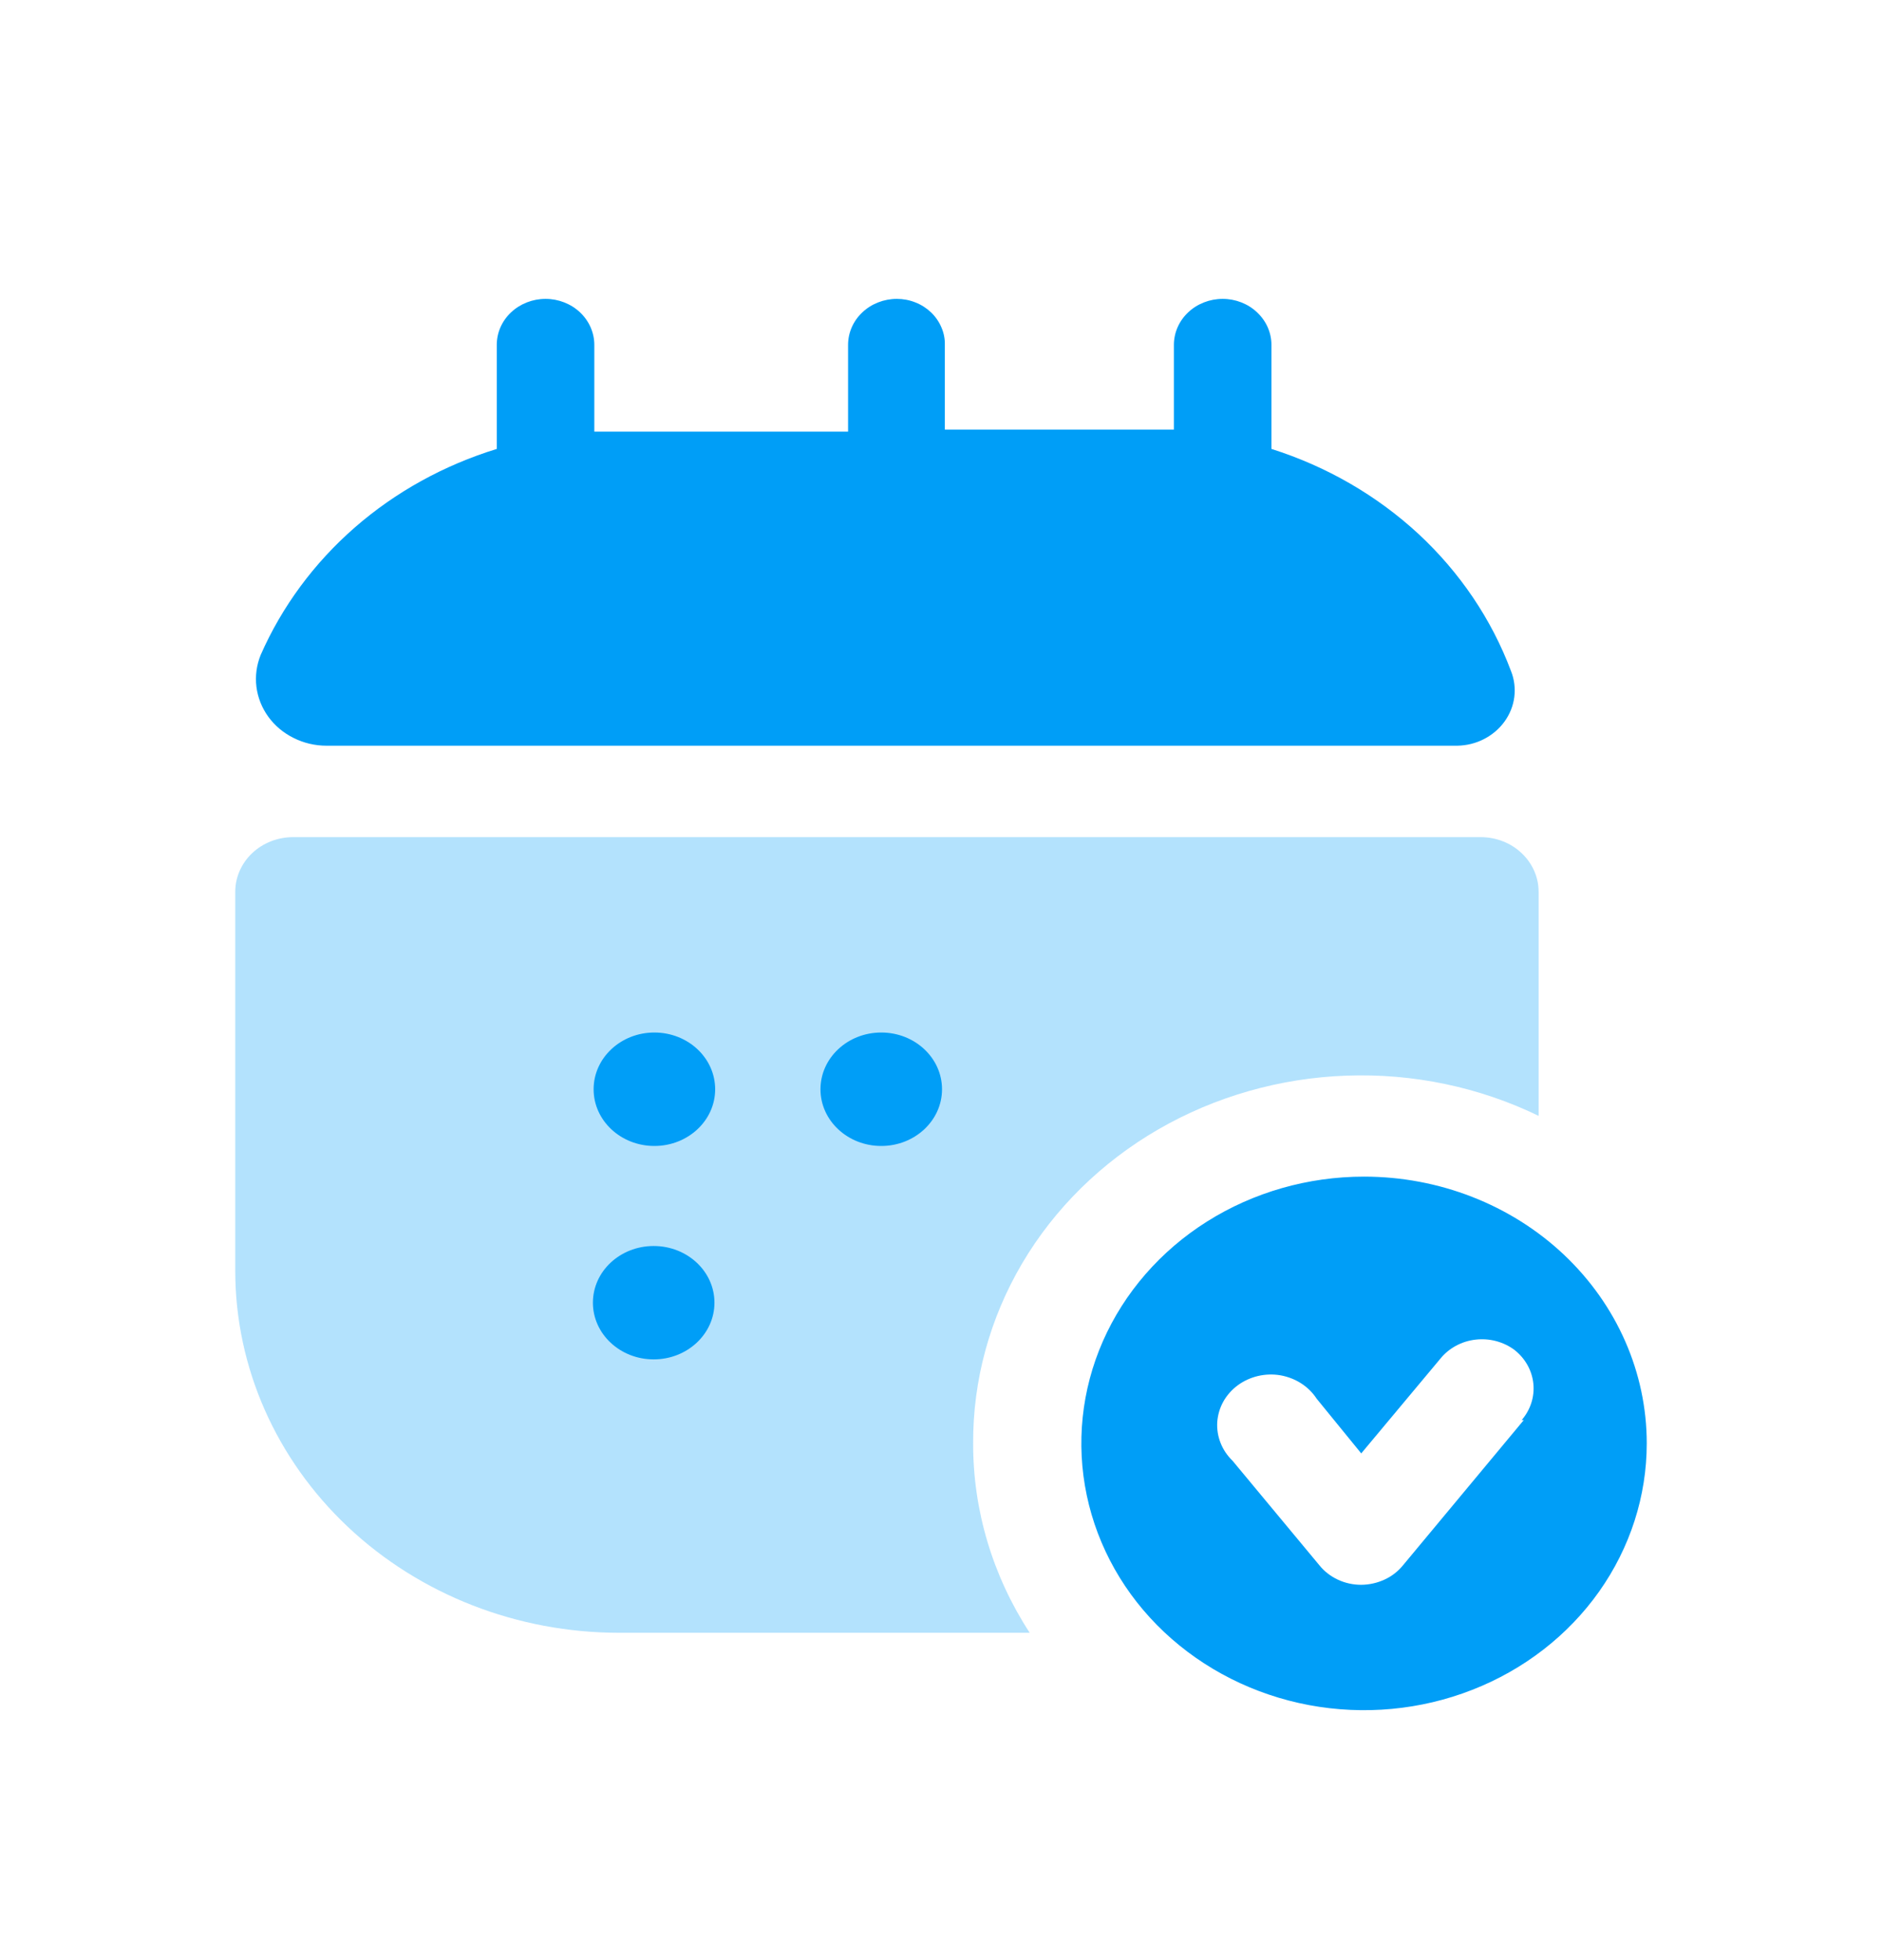 <svg width="24" height="25" viewBox="0 0 24 25" fill="none" xmlns="http://www.w3.org/2000/svg">
<path opacity="0.3" d="M12.41 18.409C12.406 17.607 12.621 16.817 13.034 16.115C13.447 15.414 14.045 14.825 14.77 14.405C15.495 13.986 16.322 13.749 17.171 13.719C18.021 13.688 18.864 13.865 19.621 14.232V11.374C19.621 11.189 19.543 11.012 19.404 10.881C19.266 10.75 19.078 10.677 18.881 10.677H3.739C3.543 10.677 3.355 10.75 3.216 10.881C3.078 11.012 3 11.189 3 11.374V16.214C3.002 17.438 3.519 18.61 4.437 19.475C5.354 20.339 6.598 20.825 7.894 20.825H13.131C12.658 20.098 12.408 19.262 12.41 18.409Z" fill="#009EF7"/>
<path d="M19.269 8.559C19.311 8.664 19.325 8.778 19.311 8.89C19.297 9.002 19.254 9.109 19.187 9.202C19.12 9.295 19.03 9.372 18.925 9.426C18.821 9.48 18.703 9.509 18.584 9.511H4.163C4.017 9.511 3.873 9.477 3.744 9.412C3.614 9.348 3.504 9.255 3.421 9.141C3.339 9.027 3.287 8.896 3.27 8.759C3.253 8.622 3.272 8.483 3.324 8.354C3.595 7.737 4.004 7.182 4.524 6.728C5.044 6.274 5.662 5.933 6.335 5.726V4.399C6.335 4.243 6.4 4.094 6.517 3.984C6.634 3.874 6.792 3.812 6.957 3.812C7.122 3.812 7.28 3.874 7.397 3.984C7.513 4.094 7.579 4.243 7.579 4.399V5.505C7.669 5.505 7.759 5.505 7.858 5.505H10.815V4.399C10.815 4.243 10.88 4.094 10.997 3.984C11.113 3.874 11.272 3.812 11.437 3.812C11.518 3.812 11.598 3.827 11.673 3.857C11.748 3.886 11.816 3.93 11.873 3.984C11.93 4.039 11.975 4.104 12.005 4.175C12.036 4.246 12.051 4.322 12.049 4.399V5.479H14.69C14.78 5.479 14.871 5.479 14.97 5.479V4.399C14.97 4.243 15.035 4.094 15.152 3.984C15.268 3.874 15.427 3.812 15.592 3.812C15.757 3.812 15.915 3.874 16.031 3.984C16.148 4.094 16.214 4.243 16.214 4.399V5.726C16.917 5.948 17.558 6.319 18.088 6.809C18.617 7.3 19.021 7.898 19.269 8.559Z" fill="#009EF7"/>
<path d="M8.345 14.616C8.773 14.616 9.12 14.292 9.12 13.893C9.12 13.493 8.773 13.169 8.345 13.169C7.917 13.169 7.57 13.493 7.57 13.893C7.57 14.292 7.917 14.616 8.345 14.616Z" fill="#009EF7"/>
<path d="M11.238 14.616C11.666 14.616 12.013 14.292 12.013 13.893C12.013 13.493 11.666 13.169 11.238 13.169C10.81 13.169 10.463 13.493 10.463 13.893C10.463 14.292 10.81 14.616 11.238 14.616Z" fill="#009EF7"/>
<path d="M8.336 17.338C8.764 17.338 9.111 17.014 9.111 16.615C9.111 16.215 8.764 15.892 8.336 15.892C7.908 15.892 7.561 16.215 7.561 16.615C7.561 17.014 7.908 17.338 8.336 17.338Z" fill="#009EF7"/>
<path d="M17.395 15.007C16.682 15.007 15.985 15.206 15.392 15.58C14.799 15.954 14.337 16.486 14.064 17.107C13.791 17.729 13.72 18.413 13.859 19.073C13.998 19.733 14.341 20.34 14.845 20.815C15.35 21.291 15.992 21.615 16.691 21.747C17.391 21.878 18.116 21.811 18.774 21.553C19.433 21.296 19.996 20.859 20.392 20.3C20.788 19.74 21 19.082 21 18.409C21 17.507 20.62 16.642 19.944 16.003C19.268 15.365 18.351 15.007 17.395 15.007ZM19.432 18.112L17.89 19.966C17.827 20.043 17.747 20.105 17.655 20.147C17.562 20.19 17.461 20.212 17.359 20.213C17.256 20.213 17.154 20.191 17.062 20.148C16.97 20.105 16.889 20.043 16.827 19.966L15.718 18.631C15.651 18.566 15.598 18.488 15.565 18.403C15.531 18.317 15.517 18.226 15.523 18.135C15.53 18.044 15.556 17.956 15.601 17.875C15.646 17.795 15.709 17.724 15.785 17.668C15.861 17.612 15.949 17.572 16.042 17.55C16.136 17.528 16.234 17.525 16.328 17.541C16.424 17.558 16.514 17.593 16.593 17.644C16.673 17.695 16.74 17.762 16.791 17.84L17.359 18.537L18.368 17.329C18.422 17.262 18.489 17.207 18.566 17.165C18.643 17.123 18.729 17.096 18.817 17.086C18.905 17.076 18.994 17.082 19.08 17.105C19.165 17.128 19.245 17.166 19.314 17.218C19.451 17.326 19.537 17.48 19.554 17.648C19.571 17.815 19.517 17.982 19.405 18.112H19.432Z" fill="#009EF7"/>
</svg>
